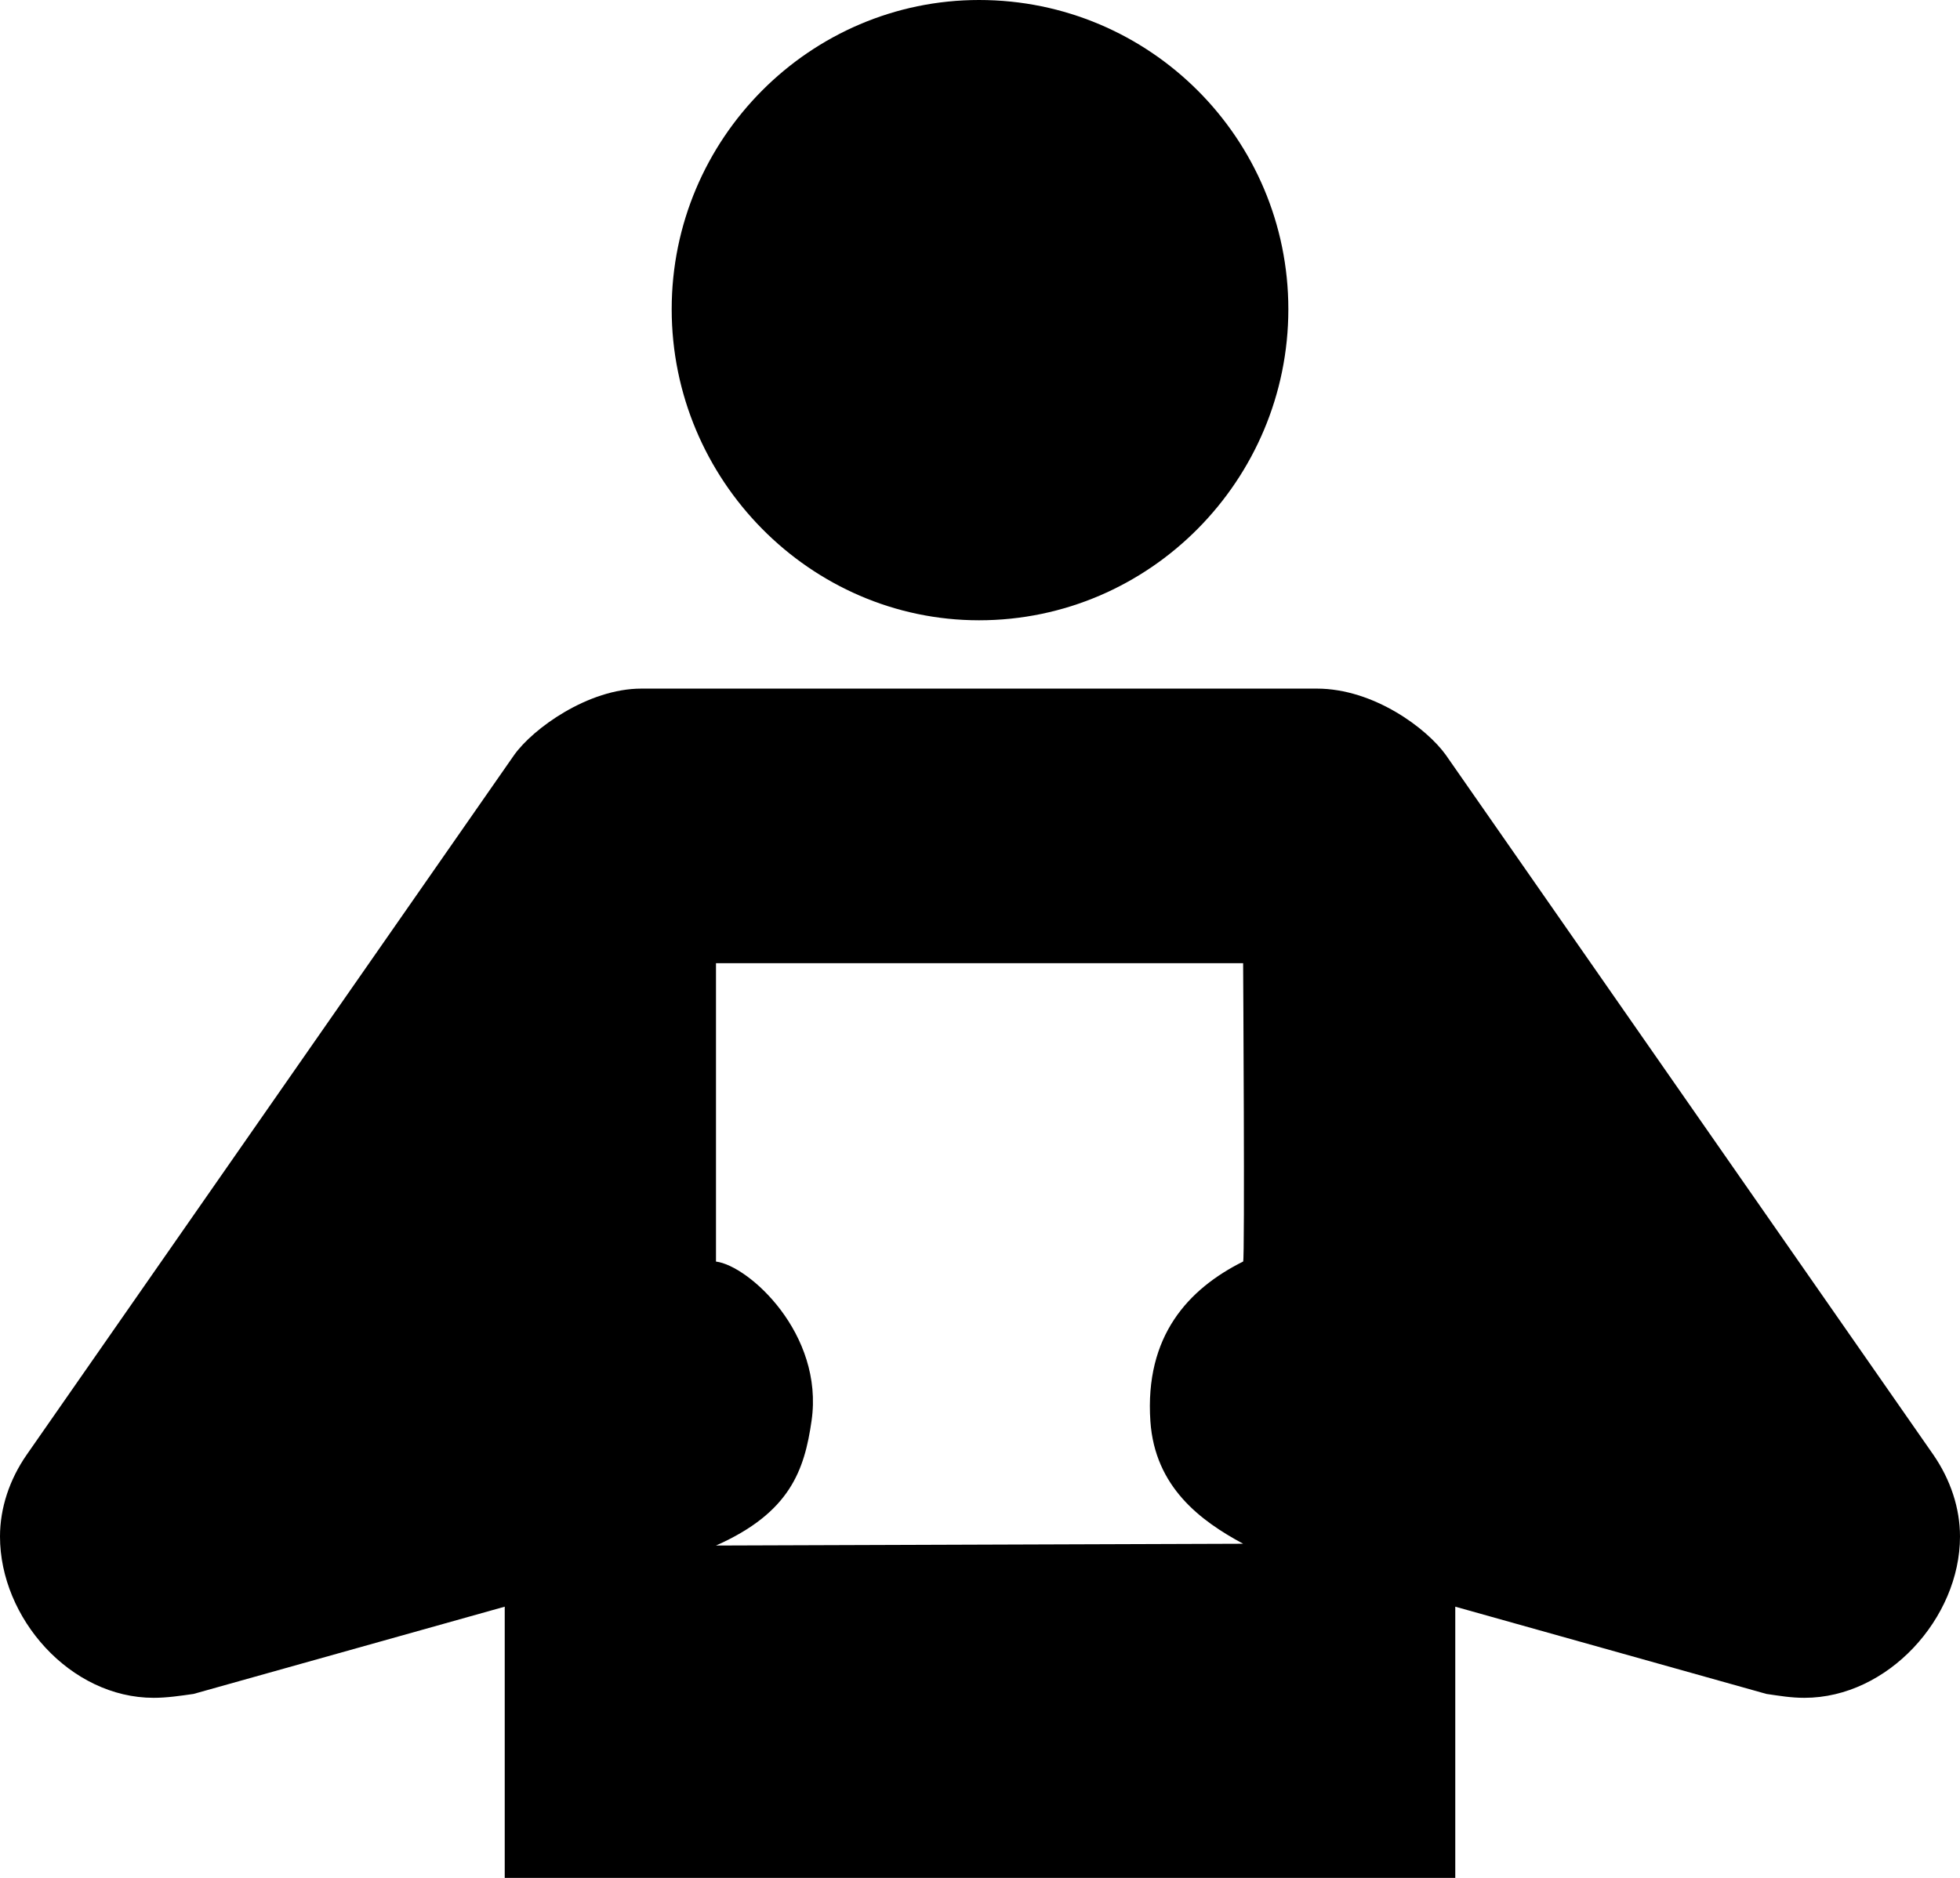 <svg xmlns="http://www.w3.org/2000/svg" xmlns:xlink="http://www.w3.org/1999/xlink" version="1.1" id="Layer_1" x="0px" y="0px" width="60px" height="57.501px" viewBox="0 0 60 57.501" enable-background="new 0 0 60 57.501" xml:space="preserve">
<path d="M39.439,9.468c0,5.228-4.239,9.525-9.468,9.525c-5.169,0-9.409-4.298-9.409-9.525S24.803,0,29.972,0  C35.2,0,39.439,4.24,39.439,9.468z"/>
<g>
	<g>
		<path d="M59.188,44.55L44.26,23.117c-0.582-0.813-2.208-2.032-3.95-2.032H19.633c-1.628,0-3.313,1.219-3.893,2.032L0.813,44.55    C0.29,45.306,0,46.177,0,47.048c0,2.496,2.148,4.939,4.704,4.939c0.406,0,0.813-0.061,1.22-0.119l9.527-2.672v8.305h29.098v-8.305    l9.526,2.672c0.406,0.059,0.754,0.119,1.162,0.119c2.555,0,4.763-2.443,4.763-4.939C60,46.177,59.708,45.306,59.188,44.55z     M38.055,38.628c-1.667,0.832-3.017,2.268-2.839,4.891c0.138,2.018,1.54,3.051,2.839,3.75l-16.137,0.055    c2.266-1.006,2.707-2.301,2.926-3.822c0.383-2.662-1.92-4.748-2.926-4.873v-9.136h16.137    C38.055,29.492,38.111,38.599,38.055,38.628z"/>
	</g>
</g>
</svg>